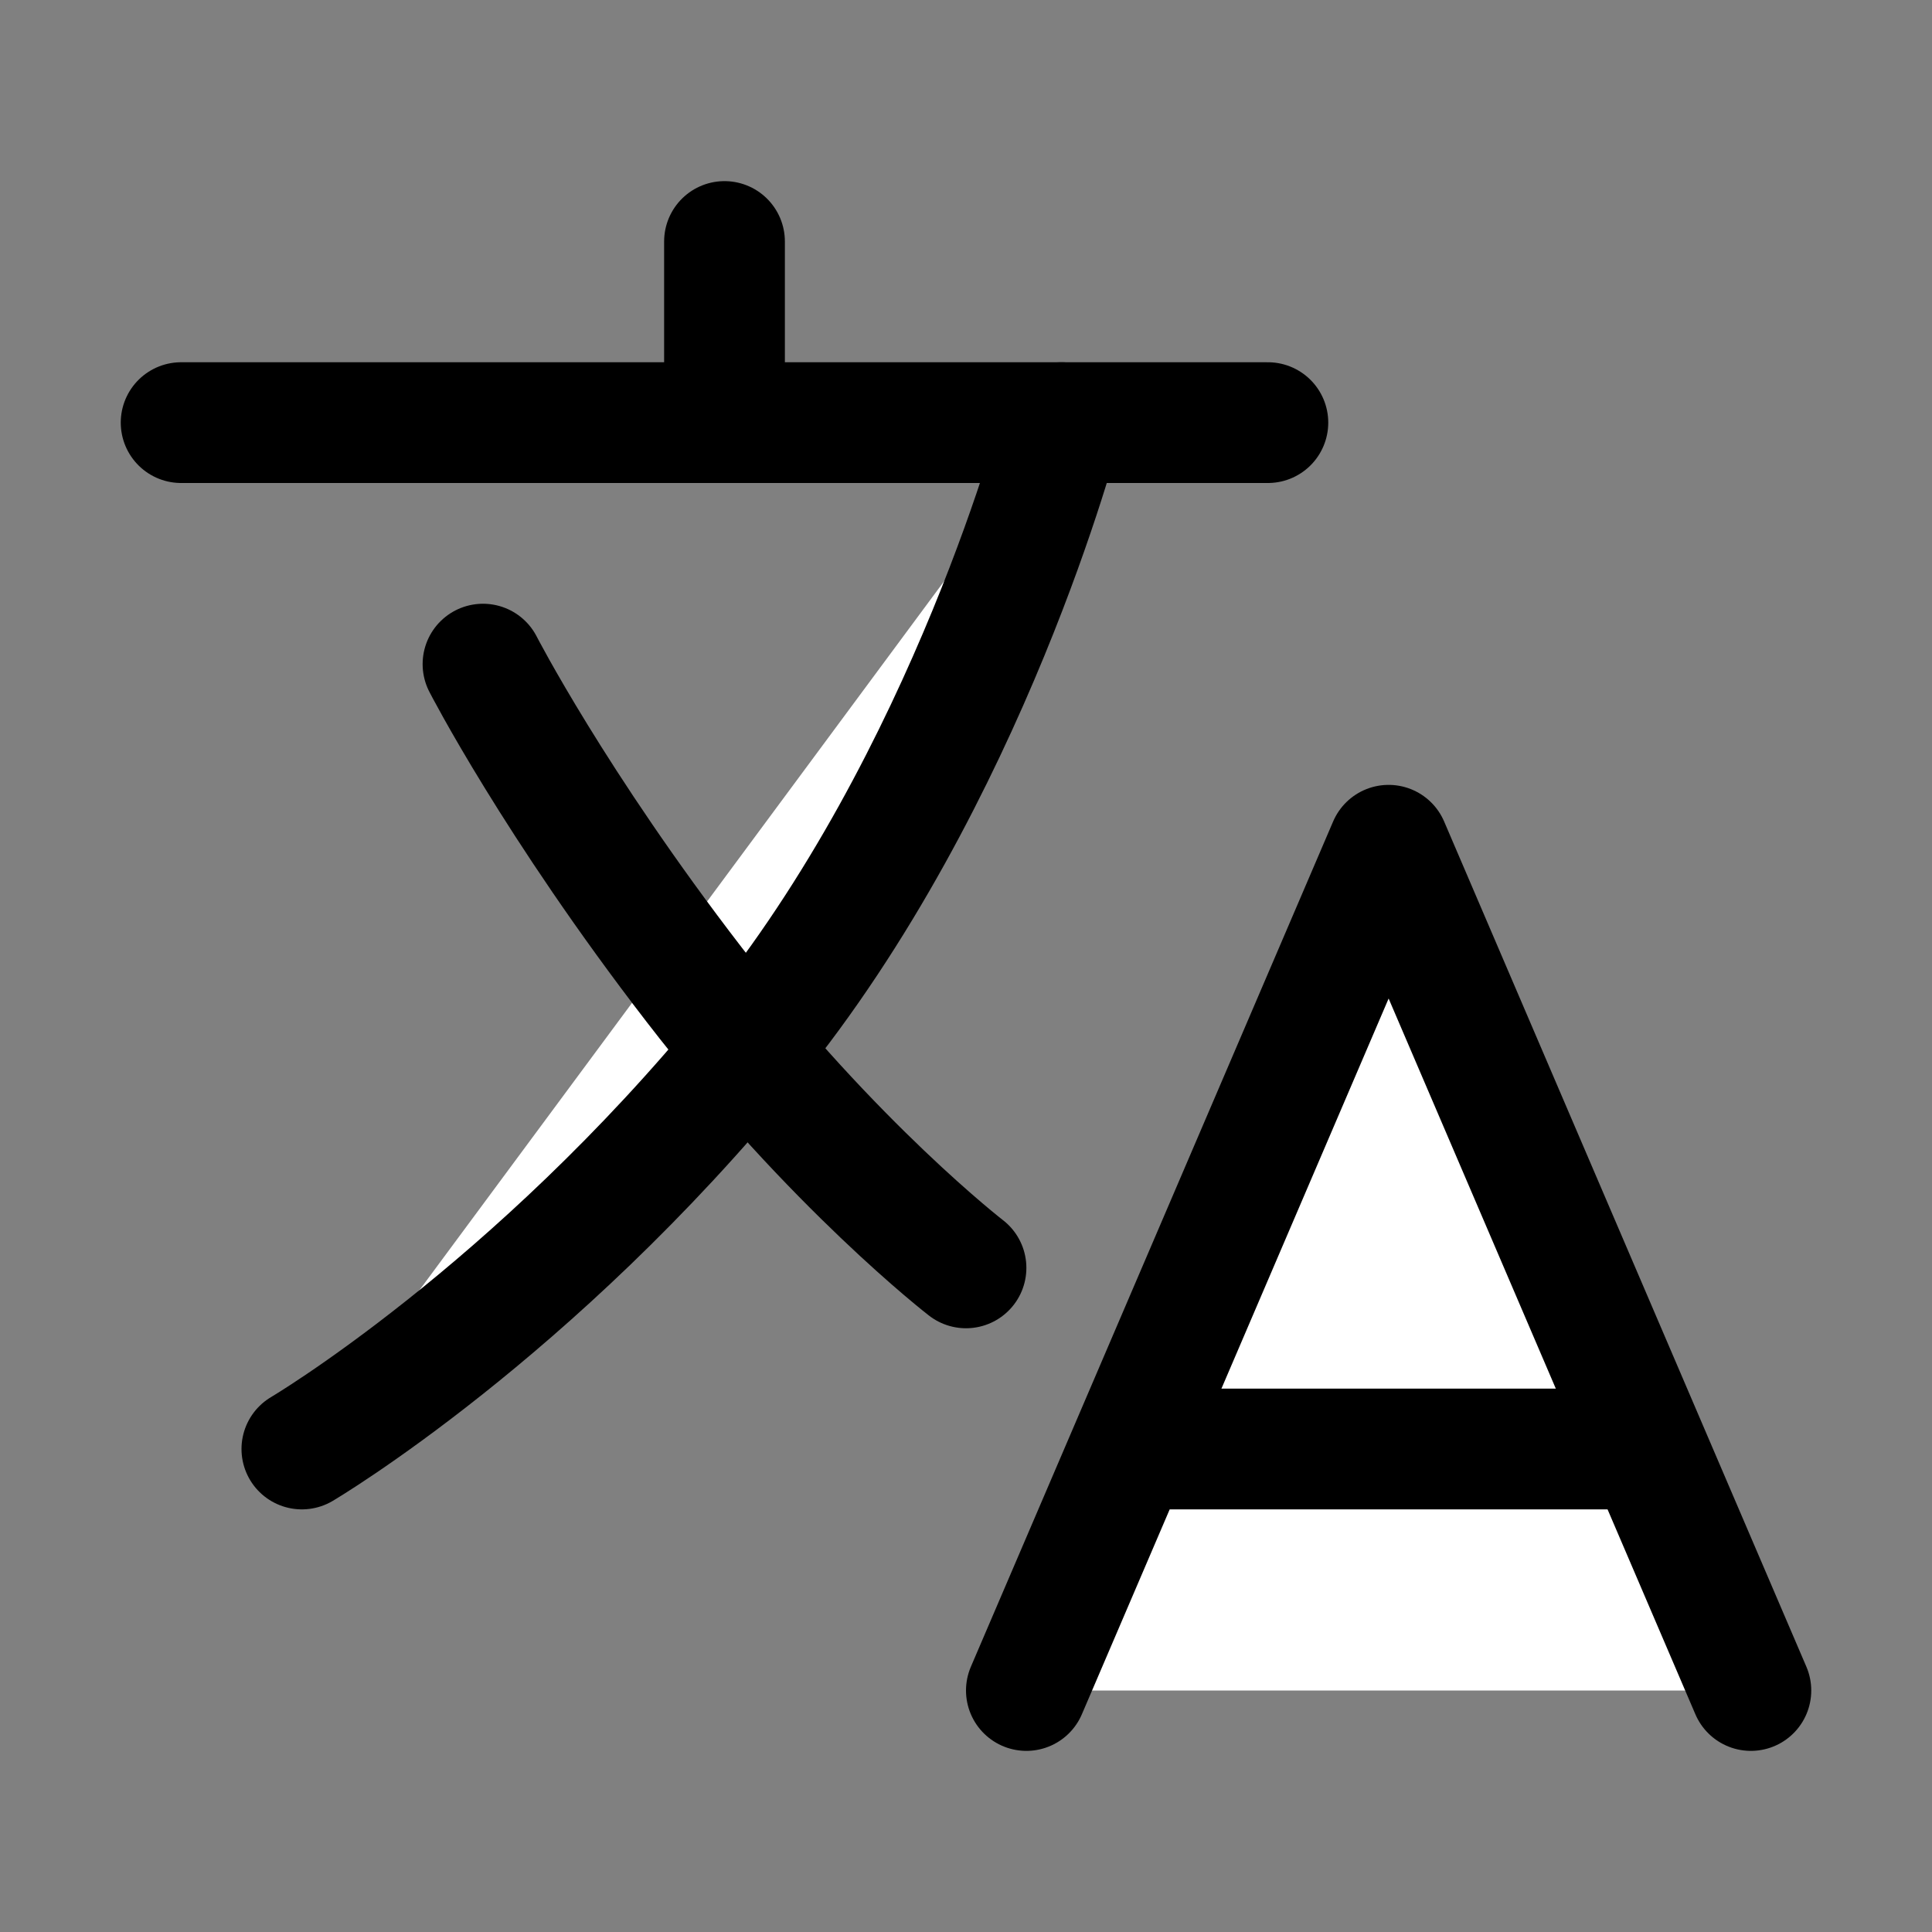 <?xml version="1.0" ?><svg height="512" viewBox="0 0 512 512" width="512" xmlns="http://www.w3.org/2000/svg"><rect x="0" y="0" width="512" height="512" fill="#808080" stroke="none"/><title/><line style="fill:white;stroke:#000;stroke-linecap:round;stroke-linejoin:round;stroke-width:32px" x1="48" x2="336" y1="112" y2="112"/><line style="fill:white;stroke:#000;stroke-linecap:round;stroke-linejoin:round;stroke-width:32px" x1="192" x2="192" y1="64" y2="112"/><polyline points="272 448 368 224 464 448" style="fill:white;stroke:#000;stroke-linecap:round;stroke-linejoin:round;stroke-width:32px"/><line style="fill:white;stroke:#000;stroke-linecap:round;stroke-linejoin:round;stroke-width:32px" x1="301.5" x2="434.5" y1="384" y2="384"/><path d="M281.3,112S257,206,199,277,80,384,80,384" style="fill:white;stroke:#000;stroke-linecap:round;stroke-linejoin:round;stroke-width:32px"/><path d="M256,336s-35-27-72-75-56-85-56-85" style="fill:white;stroke:#000;stroke-linecap:round;stroke-linejoin:round;stroke-width:32px"/></svg>
